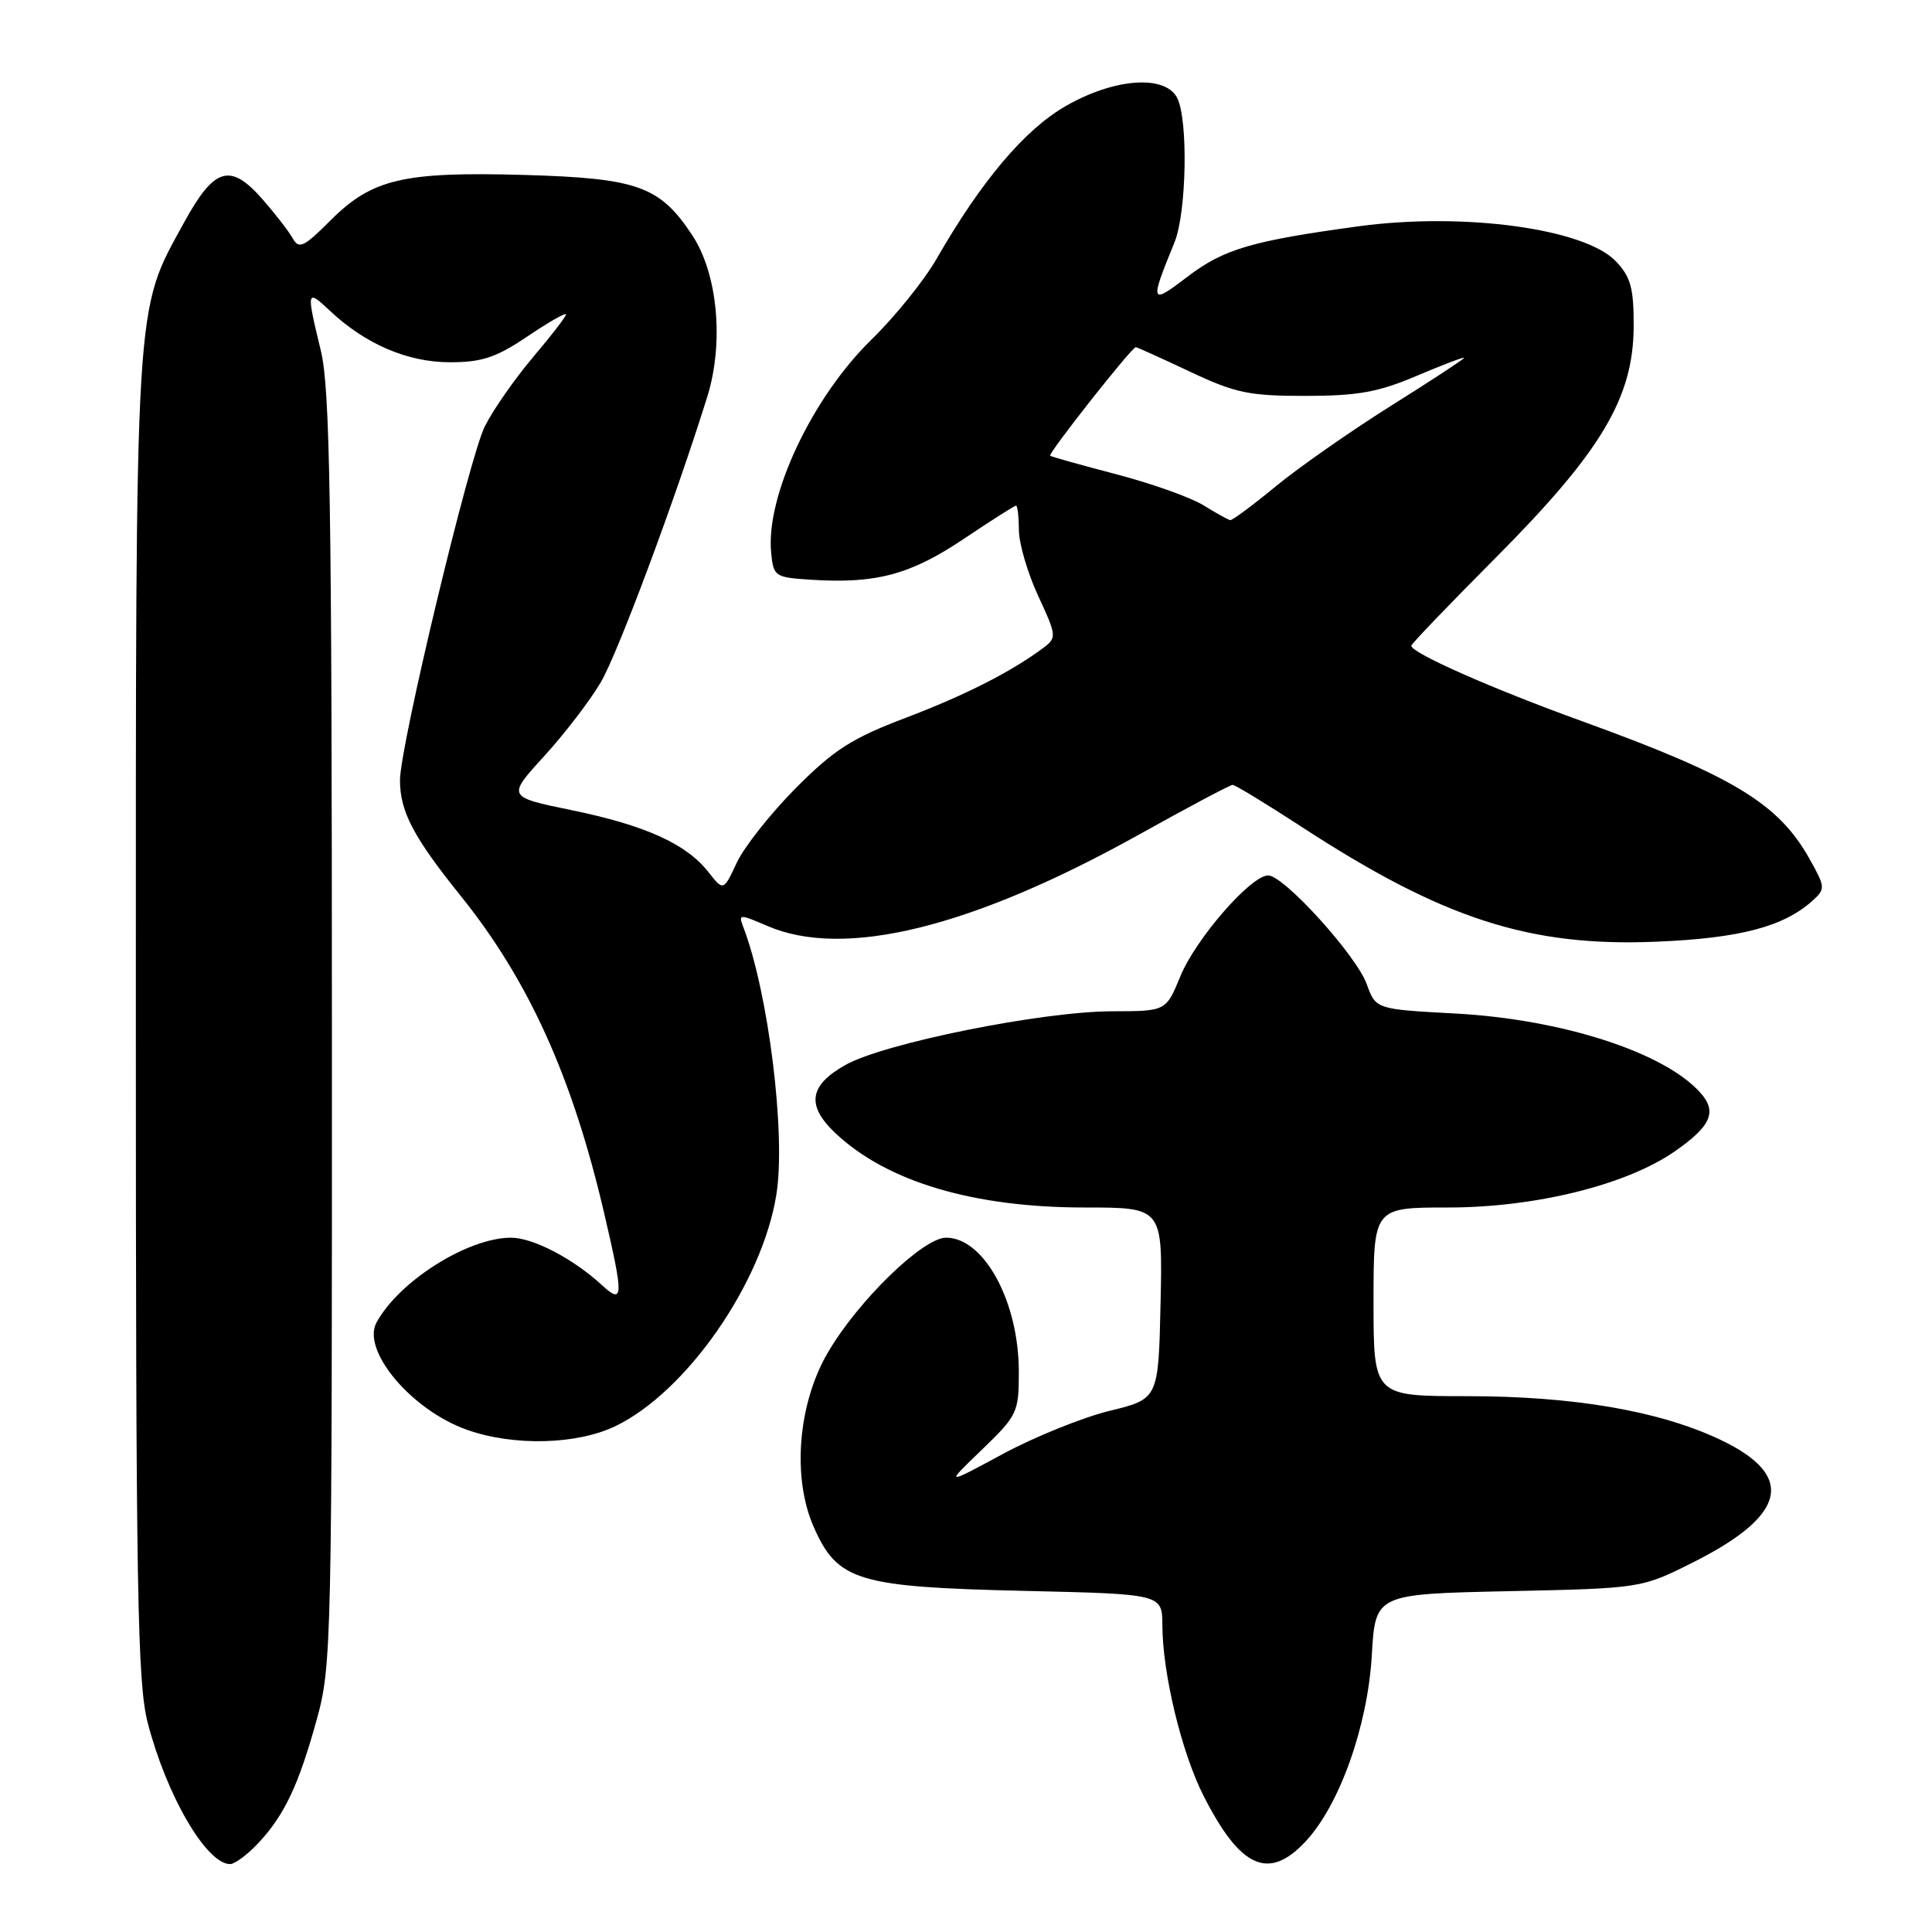<?xml version="1.0" encoding="UTF-8" standalone="no"?>
<!DOCTYPE svg PUBLIC "-//W3C//DTD SVG 1.1//EN" "http://www.w3.org/Graphics/SVG/1.1/DTD/svg11.dtd" >
<svg xmlns="http://www.w3.org/2000/svg" xmlns:xlink="http://www.w3.org/1999/xlink" version="1.1" viewBox="0 0 256 256">
 <g >
 <path fill="currentColor"
d=" M 34.20 244.25 C 37.69 240.52 39.55 236.59 41.96 227.89 C 43.94 220.76 44.00 218.00 43.98 136.52 C 43.97 66.62 43.73 51.49 42.52 46.50 C 40.56 38.40 40.60 38.25 43.75 41.21 C 48.43 45.61 54.02 48.00 59.63 48.00 C 63.86 48.00 65.73 47.38 69.90 44.57 C 72.70 42.68 75.00 41.37 75.00 41.66 C 75.00 41.95 73.03 44.50 70.62 47.34 C 68.22 50.18 65.34 54.30 64.24 56.50 C 62.18 60.60 53.00 98.88 53.00 103.38 C 53.00 107.54 54.78 110.92 61.07 118.74 C 70.07 129.94 75.86 142.74 80.06 160.78 C 82.66 171.92 82.63 172.93 79.75 170.28 C 75.94 166.77 70.64 164.01 67.72 164.00 C 62.00 164.00 52.88 169.74 49.89 175.24 C 47.87 178.95 54.55 186.87 61.89 189.46 C 68.08 191.65 76.47 191.43 81.57 188.96 C 90.98 184.41 100.99 170.01 102.87 158.31 C 104.16 150.33 101.82 131.44 98.46 122.76 C 97.83 121.11 98.00 121.11 101.65 122.68 C 111.84 127.10 128.76 122.94 150.99 110.55 C 157.45 106.95 163.00 104.00 163.33 104.00 C 163.66 104.00 167.74 106.48 172.39 109.51 C 191.18 121.76 202.64 125.48 219.48 124.78 C 230.57 124.32 236.37 122.79 240.20 119.32 C 241.89 117.79 241.87 117.54 239.74 113.75 C 235.63 106.44 229.59 102.79 209.59 95.55 C 197.61 91.21 187.00 86.52 187.00 85.56 C 187.00 85.33 192.07 80.05 198.27 73.82 C 212.16 59.85 216.41 52.73 216.47 43.33 C 216.49 38.21 216.10 36.74 214.15 34.66 C 210.05 30.29 193.96 28.09 179.98 29.99 C 165.87 31.91 162.14 33.01 157.37 36.65 C 152.40 40.45 152.31 40.22 155.62 32.13 C 157.24 28.18 157.46 15.73 155.96 12.93 C 154.32 9.87 147.63 10.37 141.22 14.05 C 135.79 17.16 130.04 23.96 124.10 34.30 C 122.46 37.16 118.57 41.98 115.47 45.00 C 107.60 52.69 101.46 65.71 102.18 73.21 C 102.49 76.40 102.65 76.51 107.50 76.82 C 116.06 77.37 120.62 76.15 127.65 71.44 C 131.29 69.00 134.43 67.00 134.63 67.00 C 134.83 67.00 135.00 68.46 135.01 70.25 C 135.02 72.04 136.17 75.96 137.57 78.97 C 140.00 84.20 140.03 84.50 138.31 85.80 C 134.05 88.99 127.94 92.10 120.00 95.12 C 112.88 97.82 110.52 99.33 105.45 104.42 C 102.13 107.77 98.61 112.21 97.63 114.30 C 95.86 118.09 95.86 118.09 93.84 115.52 C 90.91 111.80 85.49 109.36 75.74 107.35 C 67.18 105.59 67.18 105.59 72.10 100.20 C 74.81 97.23 78.19 92.83 79.61 90.40 C 81.89 86.51 89.41 66.35 93.70 52.63 C 95.96 45.41 95.11 36.28 91.71 31.14 C 87.42 24.66 84.48 23.61 69.45 23.18 C 53.46 22.73 49.30 23.70 43.81 29.19 C 40.24 32.76 39.61 33.06 38.78 31.57 C 38.26 30.64 36.45 28.31 34.77 26.39 C 30.50 21.53 28.40 22.16 24.38 29.50 C 17.80 41.52 18.00 38.29 18.00 134.82 C 18.00 211.15 18.20 222.98 19.58 228.30 C 22.07 237.93 27.36 247.00 30.49 247.00 C 31.11 247.00 32.78 245.76 34.20 244.25 Z  M 172.99 244.01 C 177.50 239.19 181.22 228.72 181.77 219.36 C 182.24 211.22 182.24 211.22 199.87 210.84 C 217.50 210.46 217.50 210.46 224.42 206.98 C 236.86 200.72 237.96 195.47 227.82 190.71 C 219.77 186.93 208.46 185.00 194.39 185.00 C 182.00 185.00 182.00 185.00 182.00 172.50 C 182.00 160.00 182.00 160.00 191.89 160.00 C 203.42 160.00 215.48 157.02 221.89 152.58 C 226.75 149.21 227.58 147.30 225.27 144.75 C 220.45 139.41 206.98 135.07 192.90 134.30 C 182.30 133.73 182.30 133.73 181.10 130.40 C 179.72 126.59 170.12 116.00 168.04 116.00 C 165.75 116.00 158.46 124.37 156.41 129.35 C 154.50 133.99 154.50 133.99 147.42 134.00 C 138.17 134.00 117.15 138.22 112.03 141.11 C 107.18 143.83 106.80 146.50 110.75 150.20 C 117.59 156.61 129.01 160.00 143.74 160.00 C 154.06 160.00 154.06 160.00 153.78 172.68 C 153.50 185.37 153.50 185.37 147.00 186.95 C 143.43 187.83 137.06 190.40 132.86 192.67 C 125.21 196.80 125.21 196.80 130.11 192.09 C 134.82 187.54 135.00 187.16 135.00 181.77 C 135.00 172.48 130.40 164.00 125.36 164.00 C 122.29 164.00 113.66 172.39 109.66 179.28 C 105.72 186.06 104.94 195.82 107.83 202.35 C 110.99 209.49 113.61 210.29 135.75 210.80 C 154.00 211.22 154.00 211.22 154.02 215.36 C 154.04 221.75 156.57 232.22 159.46 237.92 C 164.34 247.55 168.10 249.25 172.99 244.01 Z  M 159.48 66.96 C 157.82 65.93 152.64 64.08 147.98 62.86 C 143.32 61.64 139.34 60.53 139.15 60.39 C 138.81 60.14 149.96 46.00 150.50 46.00 C 150.65 46.00 153.86 47.45 157.64 49.23 C 163.70 52.09 165.49 52.46 173.00 52.46 C 179.95 52.45 182.64 51.96 187.75 49.79 C 191.19 48.33 194.00 47.26 194.00 47.42 C 194.00 47.57 189.61 50.45 184.25 53.81 C 178.89 57.18 172.03 61.98 169.01 64.47 C 165.99 66.96 163.29 68.96 163.01 68.92 C 162.73 68.87 161.14 67.99 159.48 66.96 Z "/>
</g>
</svg>